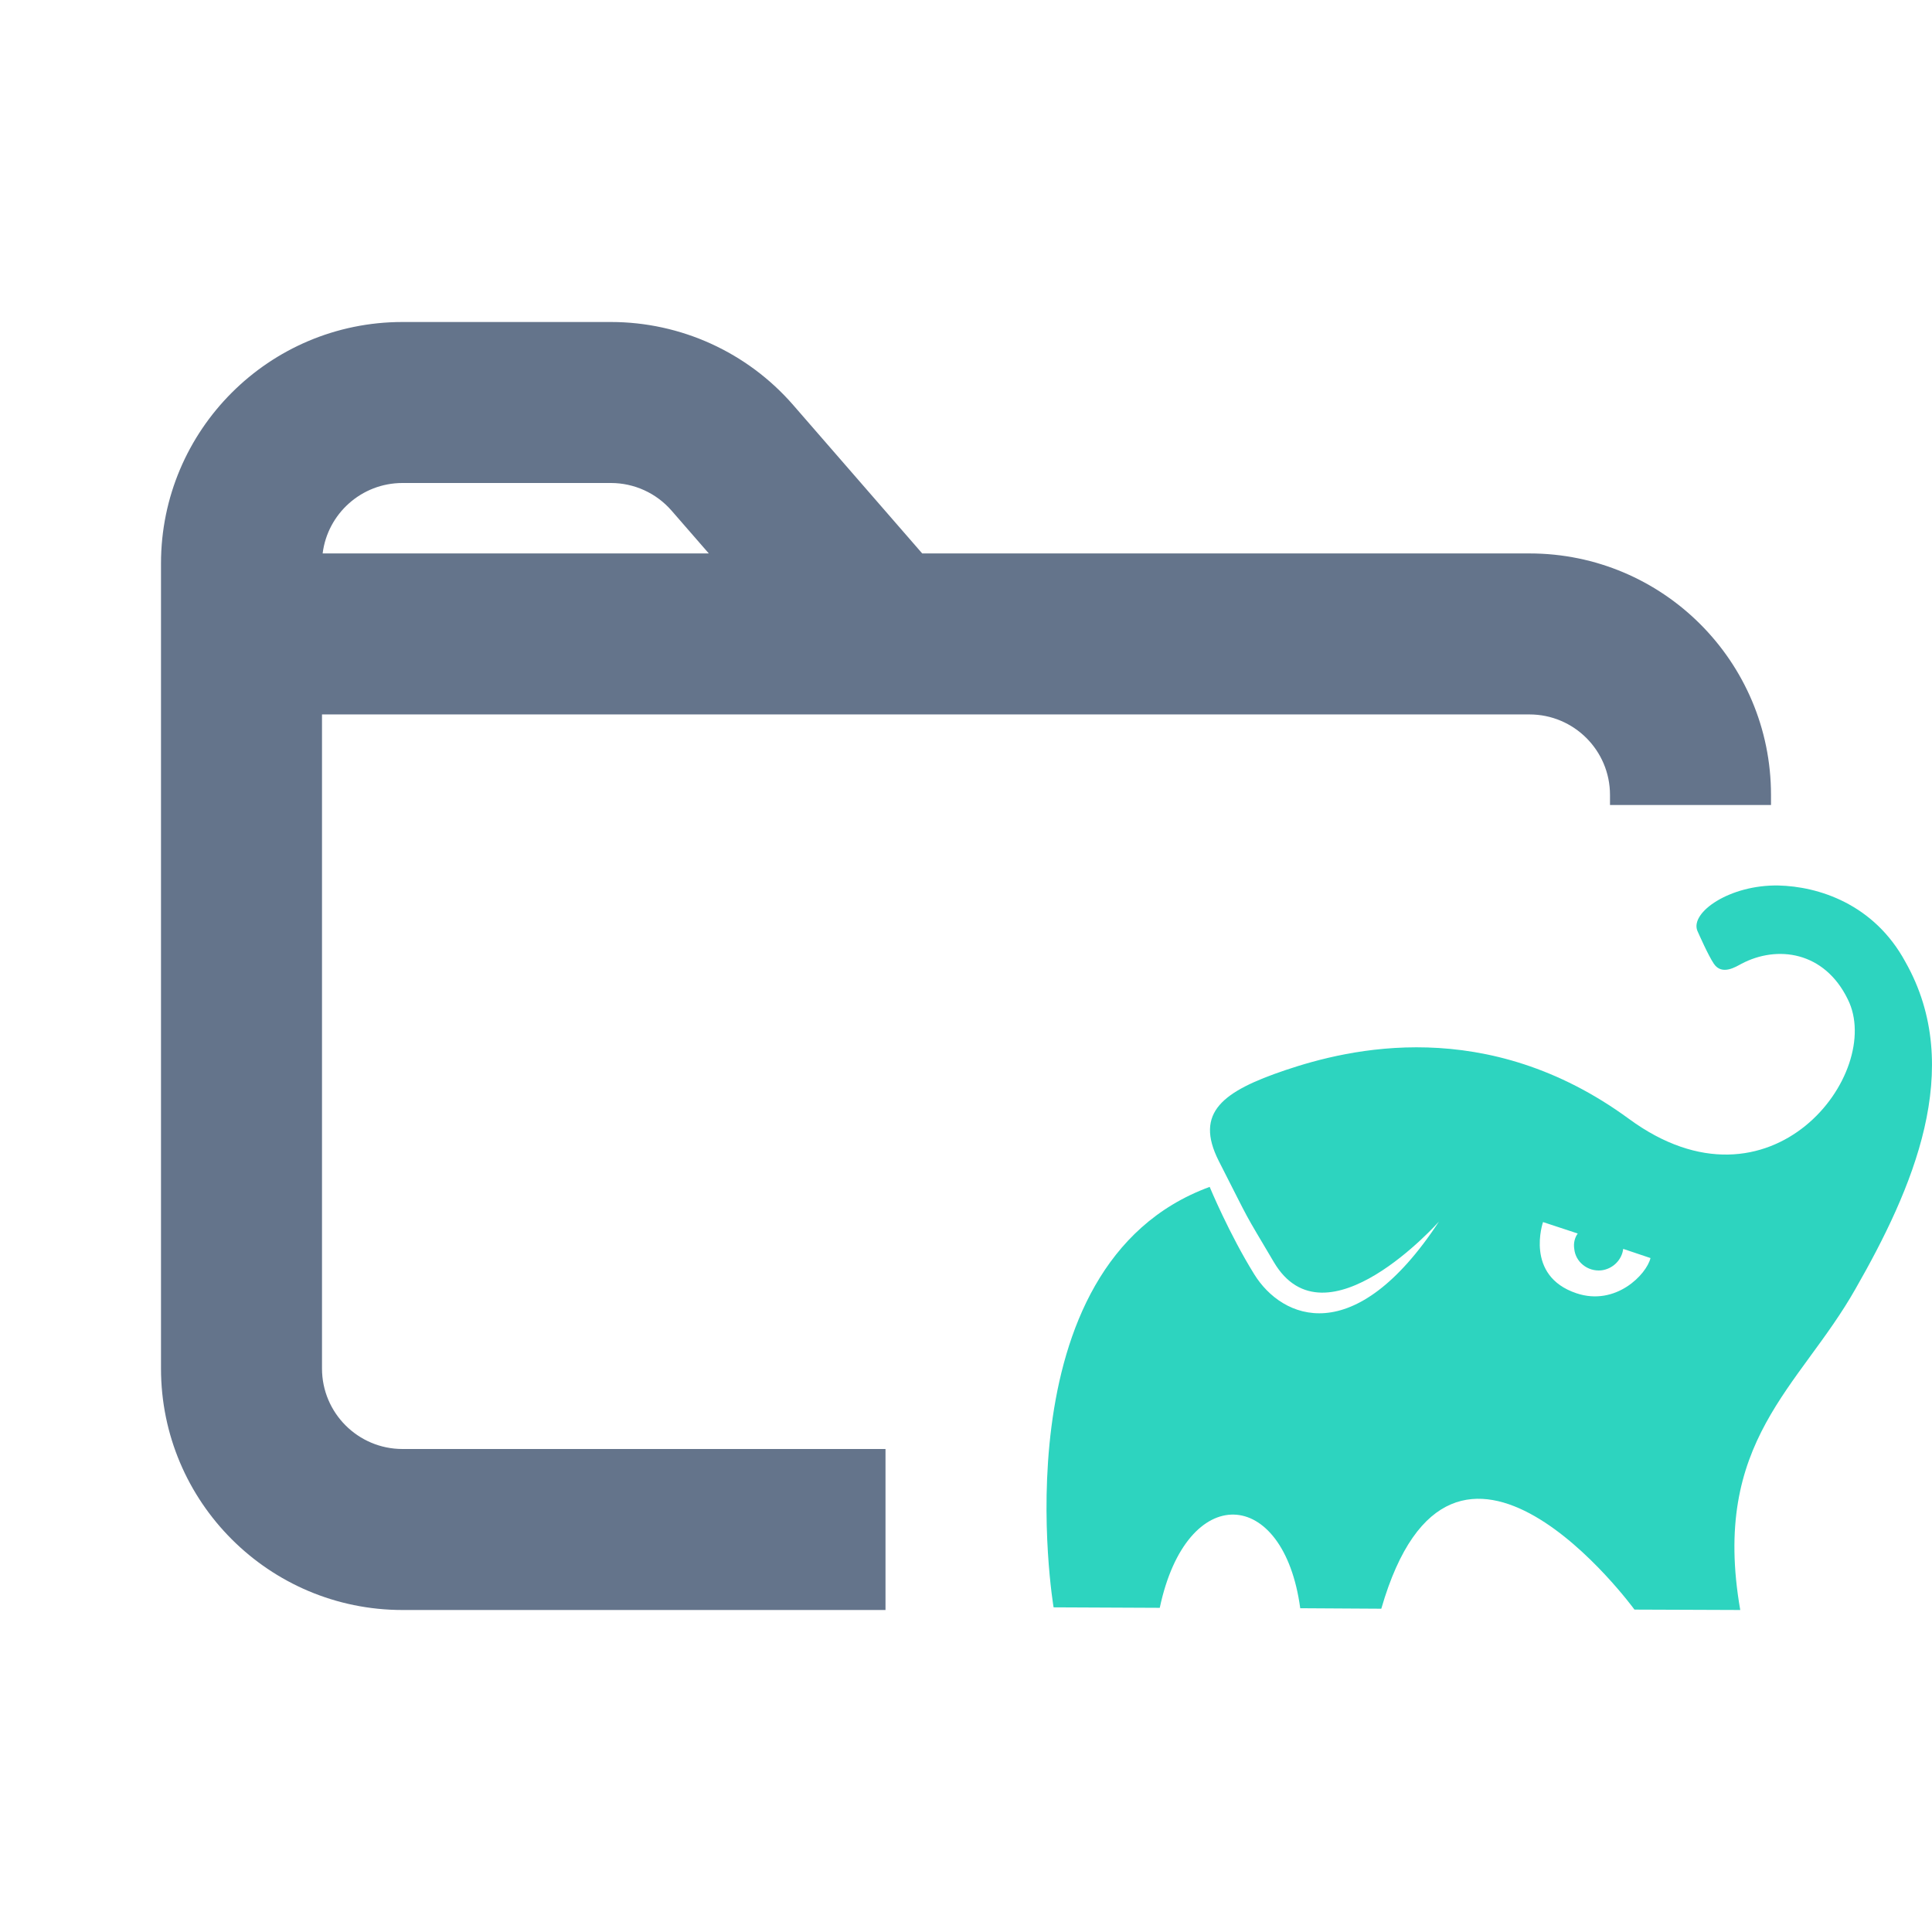 <svg width="24" height="24" viewBox="0 0 24 24" fill="none" xmlns="http://www.w3.org/2000/svg">
<path fill-rule="evenodd" clip-rule="evenodd" d="M5 4C3.343 4 2 5.343 2 7V7.875V17C2 18.657 3.343 20 5 20H11V18H5C4.448 18 4 17.552 4 17V8.875H7.5H11H19C19.552 8.875 20 9.323 20 9.875V10H22V9.875C22 8.218 20.657 6.875 19 6.875H11.456L9.853 5.031C9.283 4.376 8.457 4 7.589 4H5ZM8.343 6.344L8.805 6.875H7.5H4.008C4.069 6.382 4.49 6 5 6H7.589C7.878 6 8.153 6.125 8.343 6.344Z" fill="#64748B"/>
<path d="M23.67 11.95C23.277 11.224 22.582 11.011 22.092 11C21.489 10.989 20.994 11.333 21.085 11.562C21.107 11.611 21.22 11.868 21.29 11.972C21.392 12.124 21.57 12.005 21.634 11.972C22.076 11.739 22.663 11.816 22.954 12.414C23.411 13.325 22 15.197 20.234 13.898C18.468 12.605 16.75 13.03 15.969 13.293C15.194 13.555 14.833 13.816 15.14 14.422C15.56 15.246 15.42 14.995 15.824 15.678C16.465 16.764 17.875 15.175 17.875 15.175C16.825 16.774 15.926 16.387 15.581 15.83C15.269 15.328 15.027 14.744 15.027 14.744C12.372 15.716 13.088 19.967 13.088 19.967L14.407 19.973C14.741 18.395 15.947 18.461 16.152 19.978L17.159 19.984C18.048 16.905 20.304 19.995 20.304 19.995L21.618 20C21.252 17.899 22.356 17.238 23.05 16.01C23.756 14.777 24.418 13.271 23.67 11.95ZM19.582 16.065C18.936 15.848 19.168 15.181 19.168 15.181L19.599 15.323C19.561 15.377 19.545 15.443 19.556 15.514C19.572 15.678 19.723 15.797 19.89 15.781C20.035 15.765 20.148 15.65 20.164 15.514L20.503 15.628C20.455 15.83 20.072 16.23 19.582 16.065Z" fill="#2DD4BF"/>
</svg>
